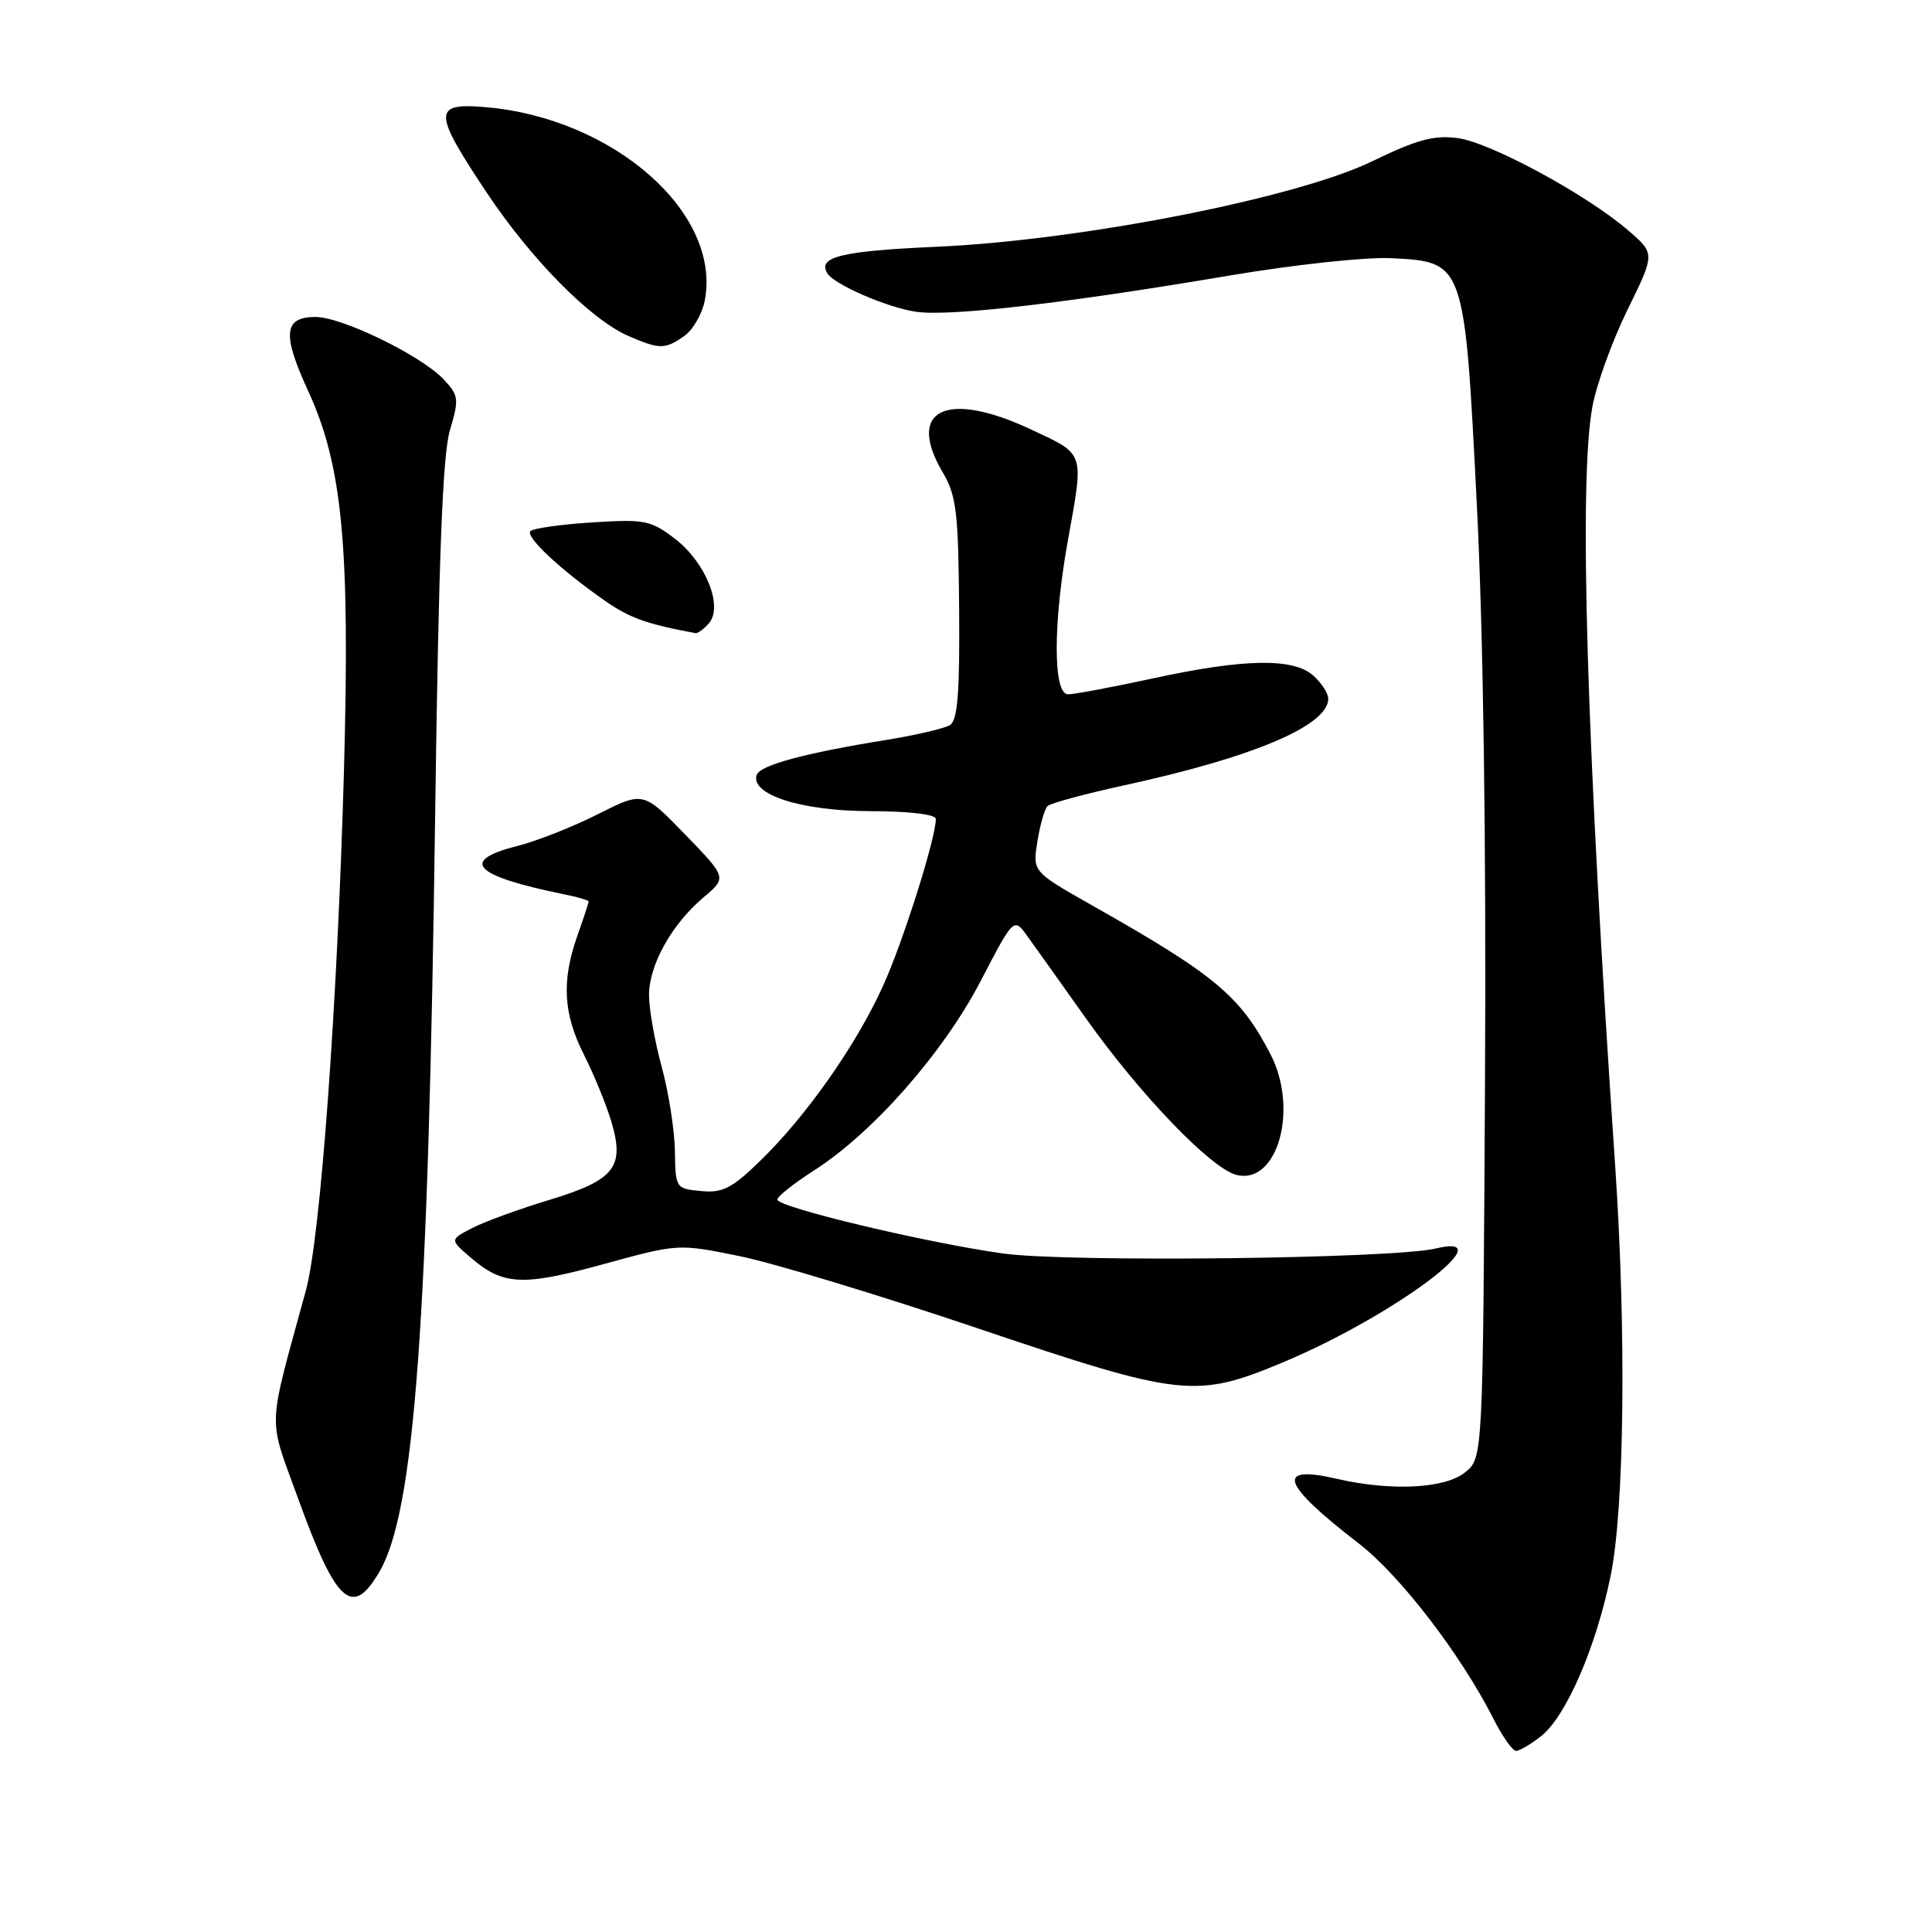 <?xml version="1.0" encoding="UTF-8" standalone="no"?>
<!DOCTYPE svg PUBLIC "-//W3C//DTD SVG 1.1//EN" "http://www.w3.org/Graphics/SVG/1.1/DTD/svg11.dtd" >
<svg xmlns="http://www.w3.org/2000/svg" xmlns:xlink="http://www.w3.org/1999/xlink" version="1.1" viewBox="0 0 256 256">
 <g >
 <path fill="currentColor"
d=" M 204.20 230.05 C 207.50 227.46 211.49 218.27 213.42 208.79 C 215.25 199.87 215.50 176.34 214.02 154.50 C 210.22 98.80 209.17 63.76 211.00 53.89 C 211.55 50.92 213.64 45.15 215.65 41.05 C 219.31 33.60 219.31 33.60 215.77 30.55 C 210.28 25.80 197.50 18.88 193.16 18.30 C 190.03 17.88 187.76 18.49 181.87 21.35 C 171.79 26.25 143.19 31.86 124.03 32.70 C 111.48 33.26 108.29 34.04 109.63 36.22 C 110.55 37.70 117.45 40.71 121.31 41.30 C 125.69 41.98 141.08 40.21 162.99 36.50 C 171.41 35.08 180.99 34.04 184.29 34.21 C 194.07 34.69 194.05 34.62 195.68 66.70 C 196.55 83.87 196.94 111.40 196.77 143.34 C 196.50 193.18 196.50 193.18 194.14 195.09 C 191.47 197.25 184.36 197.61 177.19 195.96 C 168.90 194.04 169.75 196.58 180.07 204.54 C 185.53 208.76 193.58 219.24 197.89 227.75 C 199.07 230.09 200.42 232.00 200.89 232.00 C 201.35 232.00 202.84 231.12 204.20 230.05 Z  M 50.27 208.28 C 54.93 200.30 56.75 175.60 57.66 108.00 C 58.12 73.95 58.65 60.30 59.61 57.03 C 60.85 52.86 60.79 52.41 58.78 50.26 C 55.82 47.12 45.32 42.00 41.81 42.00 C 37.59 42.00 37.36 44.26 40.83 51.80 C 45.39 61.71 46.39 72.38 45.58 101.98 C 44.71 133.17 42.47 163.93 40.53 171.00 C 35.37 189.88 35.47 187.43 39.47 198.48 C 44.54 212.49 46.68 214.43 50.27 208.28 Z  M 170.06 180.49 C 184.59 174.41 199.65 163.17 190.25 165.43 C 184.57 166.79 141.39 167.29 132.87 166.09 C 122.57 164.64 103.00 159.96 103.00 158.95 C 103.00 158.54 105.22 156.78 107.94 155.04 C 115.72 150.04 125.01 139.47 129.94 130.00 C 134.33 121.56 134.33 121.56 136.12 124.03 C 137.10 125.39 140.58 130.27 143.85 134.88 C 151.05 145.04 160.46 154.83 163.84 155.68 C 169.27 157.04 172.11 146.98 168.35 139.70 C 164.34 131.96 161.02 129.19 144.66 119.94 C 136.82 115.50 136.82 115.50 137.46 111.50 C 137.81 109.30 138.42 107.19 138.80 106.81 C 139.19 106.43 143.78 105.19 149.00 104.05 C 166.12 100.33 176.00 96.13 176.00 92.58 C 176.00 91.88 175.12 90.51 174.04 89.54 C 171.40 87.15 164.89 87.26 152.77 89.89 C 147.41 91.05 142.35 92.00 141.52 92.00 C 139.52 92.00 139.52 82.57 141.52 71.50 C 143.64 59.74 143.82 60.28 136.56 56.88 C 125.39 51.65 120.02 54.28 124.91 62.58 C 126.73 65.65 126.99 67.85 127.09 80.67 C 127.18 91.81 126.89 95.45 125.88 96.07 C 125.15 96.53 121.39 97.40 117.53 98.03 C 106.62 99.79 100.69 101.39 100.26 102.69 C 99.41 105.29 106.20 107.46 115.25 107.48 C 120.52 107.49 124.00 107.91 124.00 108.52 C 124.00 111.07 119.67 124.78 116.99 130.67 C 113.46 138.47 106.84 147.89 100.73 153.82 C 96.98 157.47 95.74 158.10 92.89 157.82 C 89.54 157.50 89.50 157.44 89.43 152.50 C 89.38 149.75 88.60 144.74 87.68 141.36 C 86.75 137.98 86.00 133.70 86.00 131.86 C 86.01 127.84 89.00 122.47 93.24 118.89 C 96.32 116.29 96.32 116.29 90.78 110.57 C 85.24 104.85 85.24 104.85 79.23 107.88 C 75.93 109.55 71.15 111.44 68.61 112.08 C 60.80 114.04 62.71 116.05 74.75 118.50 C 76.54 118.86 78.00 119.29 78.00 119.45 C 78.00 119.62 77.33 121.66 76.50 124.00 C 74.39 129.99 74.63 134.34 77.39 139.78 C 78.70 142.38 80.33 146.35 81.00 148.60 C 82.81 154.66 81.47 156.36 72.77 159.00 C 68.77 160.21 64.17 161.89 62.55 162.73 C 59.60 164.26 59.60 164.26 62.35 166.62 C 66.66 170.33 69.21 170.46 79.96 167.51 C 89.87 164.79 89.87 164.79 97.98 166.44 C 102.44 167.34 116.75 171.68 129.79 176.09 C 156.57 185.13 158.47 185.34 170.06 180.49 Z  M 93.97 82.54 C 95.84 80.28 93.47 74.46 89.40 71.36 C 86.23 68.94 85.40 68.78 78.47 69.22 C 74.34 69.49 70.66 70.00 70.29 70.37 C 69.56 71.11 74.35 75.58 80.30 79.70 C 83.49 81.91 85.80 82.72 92.13 83.89 C 92.47 83.95 93.30 83.34 93.97 82.54 Z  M 90.65 44.54 C 91.80 43.73 93.02 41.64 93.37 39.90 C 95.69 28.29 81.34 15.62 64.25 14.19 C 57.35 13.61 57.37 14.83 64.43 25.43 C 70.37 34.37 78.23 42.32 83.27 44.52 C 87.40 46.31 88.11 46.31 90.65 44.54 Z "/>
</g>
</svg>